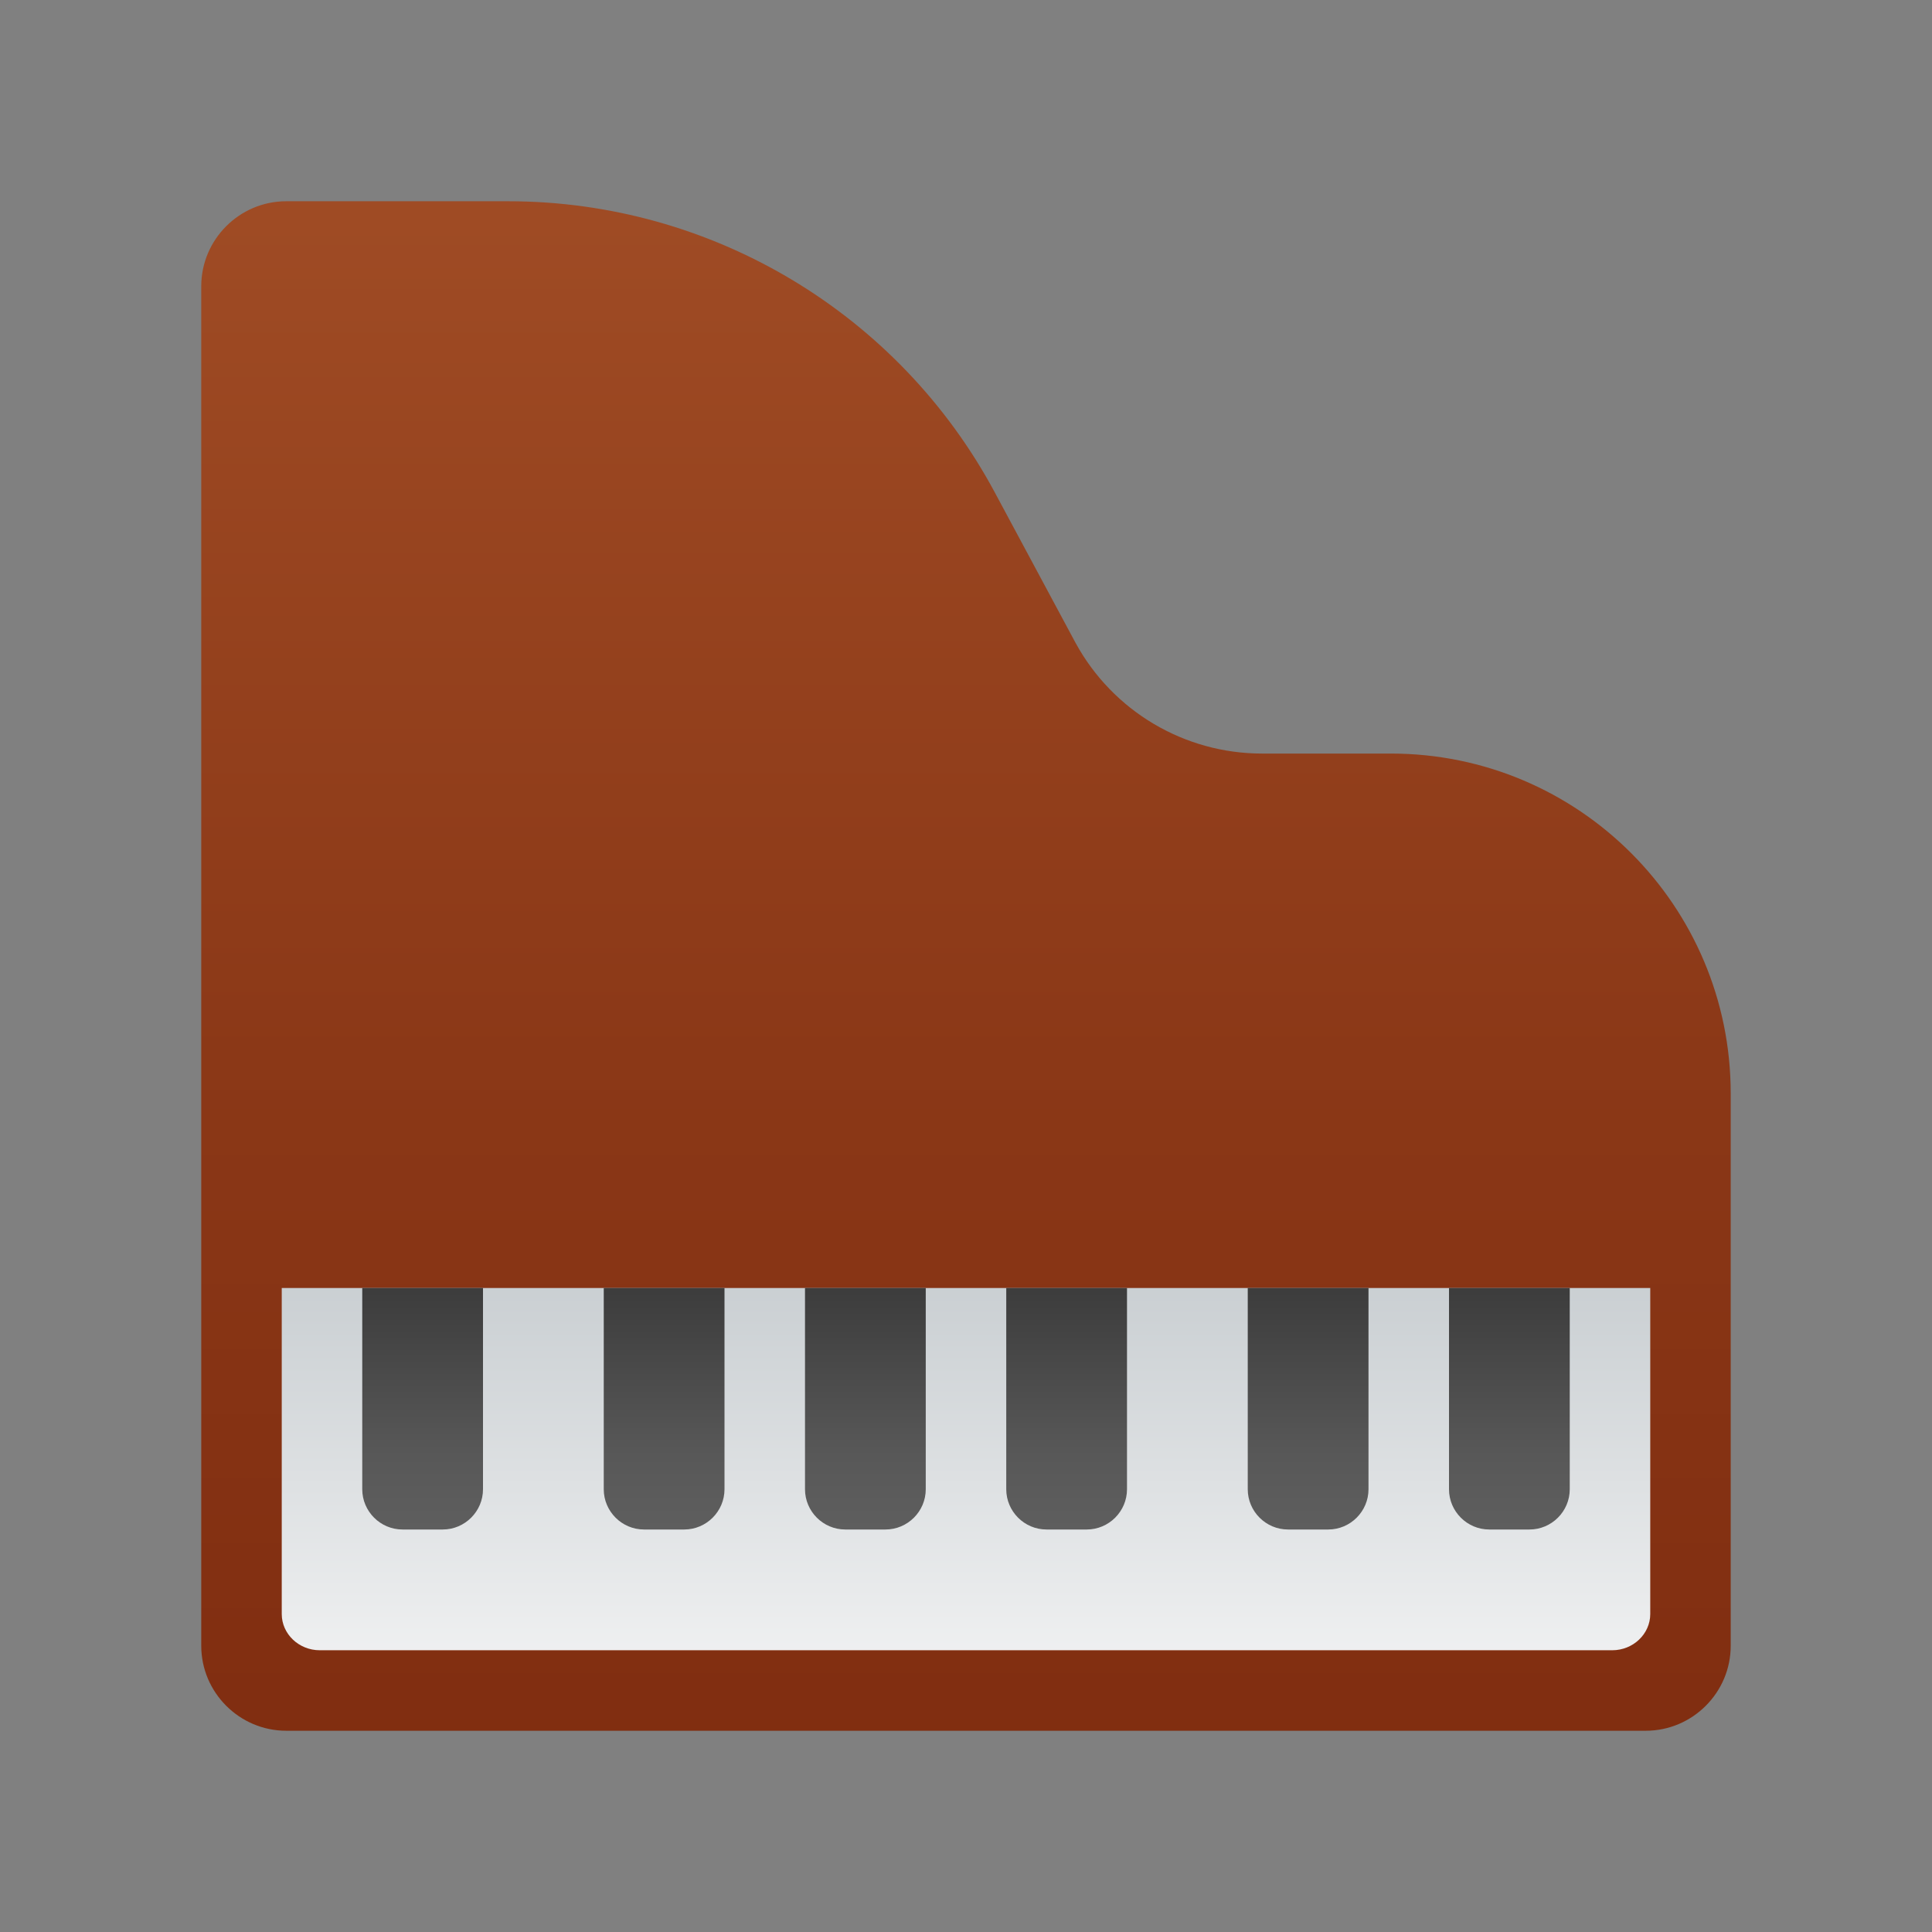 <svg xmlns="http://www.w3.org/2000/svg" viewBox="0 0 48 48"><rect x="0" y="0" width="48" height="48" fill="#808080" stroke="none"/><linearGradient id="Atf4l3Kj8QWhywn9wxiCha" x1="24" x2="24" y1="1.177" y2="43.964" gradientUnits="userSpaceOnUse"><stop offset="0" stop-color="#a34f27"/><stop offset=".587" stop-color="#8b3817"/><stop offset="1" stop-color="#802d10"/></linearGradient><path fill="url(#Atf4l3Kj8QWhywn9wxiCha)" d="M31.355,18.722h3.2c4.664,0,8.444,3.781,8.444,8.444v13.722C43,42.05,42.05,43,40.889,43	H7.111C5.95,43,5,42.05,5,40.889V7.111C5,5.95,5.95,5,7.111,5h5.513c5.055,0,9.7,2.779,12.091,7.233l2.007,3.739	C27.647,17.667,29.424,18.722,31.355,18.722z"/><linearGradient id="Atf4l3Kj8QWhywn9wxiChb" x1="24" x2="24" y1="43.685" y2="29.946" gradientUnits="userSpaceOnUse"><stop offset="0" stop-color="#f9f9f9"/><stop offset="1" stop-color="#c2c8cc"/></linearGradient><path fill="url(#Atf4l3Kj8QWhywn9wxiChb)" d="M41,32v8.1c0,0.495-0.425,0.9-0.944,0.9H7.944C7.425,41,7,40.595,7,40.1V32H41z"/><linearGradient id="Atf4l3Kj8QWhywn9wxiChc" x1="16.5" x2="16.5" y1="31.859" y2="39.521" gradientUnits="userSpaceOnUse"><stop offset=".002" stop-color="#3b3b3b"/><stop offset=".013" stop-color="#3c3c3c"/><stop offset=".562" stop-color="#585858"/><stop offset="1" stop-color="#636363"/></linearGradient><path fill="url(#Atf4l3Kj8QWhywn9wxiChc)" d="M18,32v5c0,0.55-0.45,1-1,1h-1c-0.55,0-1-0.45-1-1v-5H18z"/><linearGradient id="Atf4l3Kj8QWhywn9wxiChd" x1="21.5" x2="21.5" y1="31.859" y2="39.521" gradientUnits="userSpaceOnUse"><stop offset=".002" stop-color="#3b3b3b"/><stop offset=".013" stop-color="#3c3c3c"/><stop offset=".562" stop-color="#585858"/><stop offset="1" stop-color="#636363"/></linearGradient><path fill="url(#Atf4l3Kj8QWhywn9wxiChd)" d="M23,32v5c0,0.55-0.45,1-1,1h-1c-0.55,0-1-0.45-1-1v-5H23z"/><linearGradient id="Atf4l3Kj8QWhywn9wxiChe" x1="26.5" x2="26.5" y1="31.859" y2="39.521" gradientUnits="userSpaceOnUse"><stop offset=".002" stop-color="#3b3b3b"/><stop offset=".013" stop-color="#3c3c3c"/><stop offset=".562" stop-color="#585858"/><stop offset="1" stop-color="#636363"/></linearGradient><path fill="url(#Atf4l3Kj8QWhywn9wxiChe)" d="M28,32v5c0,0.55-0.45,1-1,1h-1c-0.55,0-1-0.45-1-1v-5H28z"/><linearGradient id="Atf4l3Kj8QWhywn9wxiChf" x1="32.5" x2="32.5" y1="31.859" y2="39.521" gradientUnits="userSpaceOnUse"><stop offset=".002" stop-color="#3b3b3b"/><stop offset=".013" stop-color="#3c3c3c"/><stop offset=".562" stop-color="#585858"/><stop offset="1" stop-color="#636363"/></linearGradient><path fill="url(#Atf4l3Kj8QWhywn9wxiChf)" d="M34,32v5c0,0.55-0.45,1-1,1h-1c-0.55,0-1-0.45-1-1v-5H34z"/><linearGradient id="Atf4l3Kj8QWhywn9wxiChg" x1="37.5" x2="37.5" y1="31.859" y2="39.521" gradientUnits="userSpaceOnUse"><stop offset=".002" stop-color="#3b3b3b"/><stop offset=".013" stop-color="#3c3c3c"/><stop offset=".562" stop-color="#585858"/><stop offset="1" stop-color="#636363"/></linearGradient><path fill="url(#Atf4l3Kj8QWhywn9wxiChg)" d="M39,32v5c0,0.55-0.45,1-1,1h-1c-0.55,0-1-0.45-1-1v-5H39z"/><linearGradient id="Atf4l3Kj8QWhywn9wxiChh" x1="10.5" x2="10.5" y1="31.859" y2="39.521" gradientUnits="userSpaceOnUse"><stop offset=".002" stop-color="#3b3b3b"/><stop offset=".013" stop-color="#3c3c3c"/><stop offset=".562" stop-color="#585858"/><stop offset="1" stop-color="#636363"/></linearGradient><path fill="url(#Atf4l3Kj8QWhywn9wxiChh)" d="M12,32v5c0,0.55-0.45,1-1,1h-1c-0.55,0-1-0.45-1-1v-5H12z"/></svg>